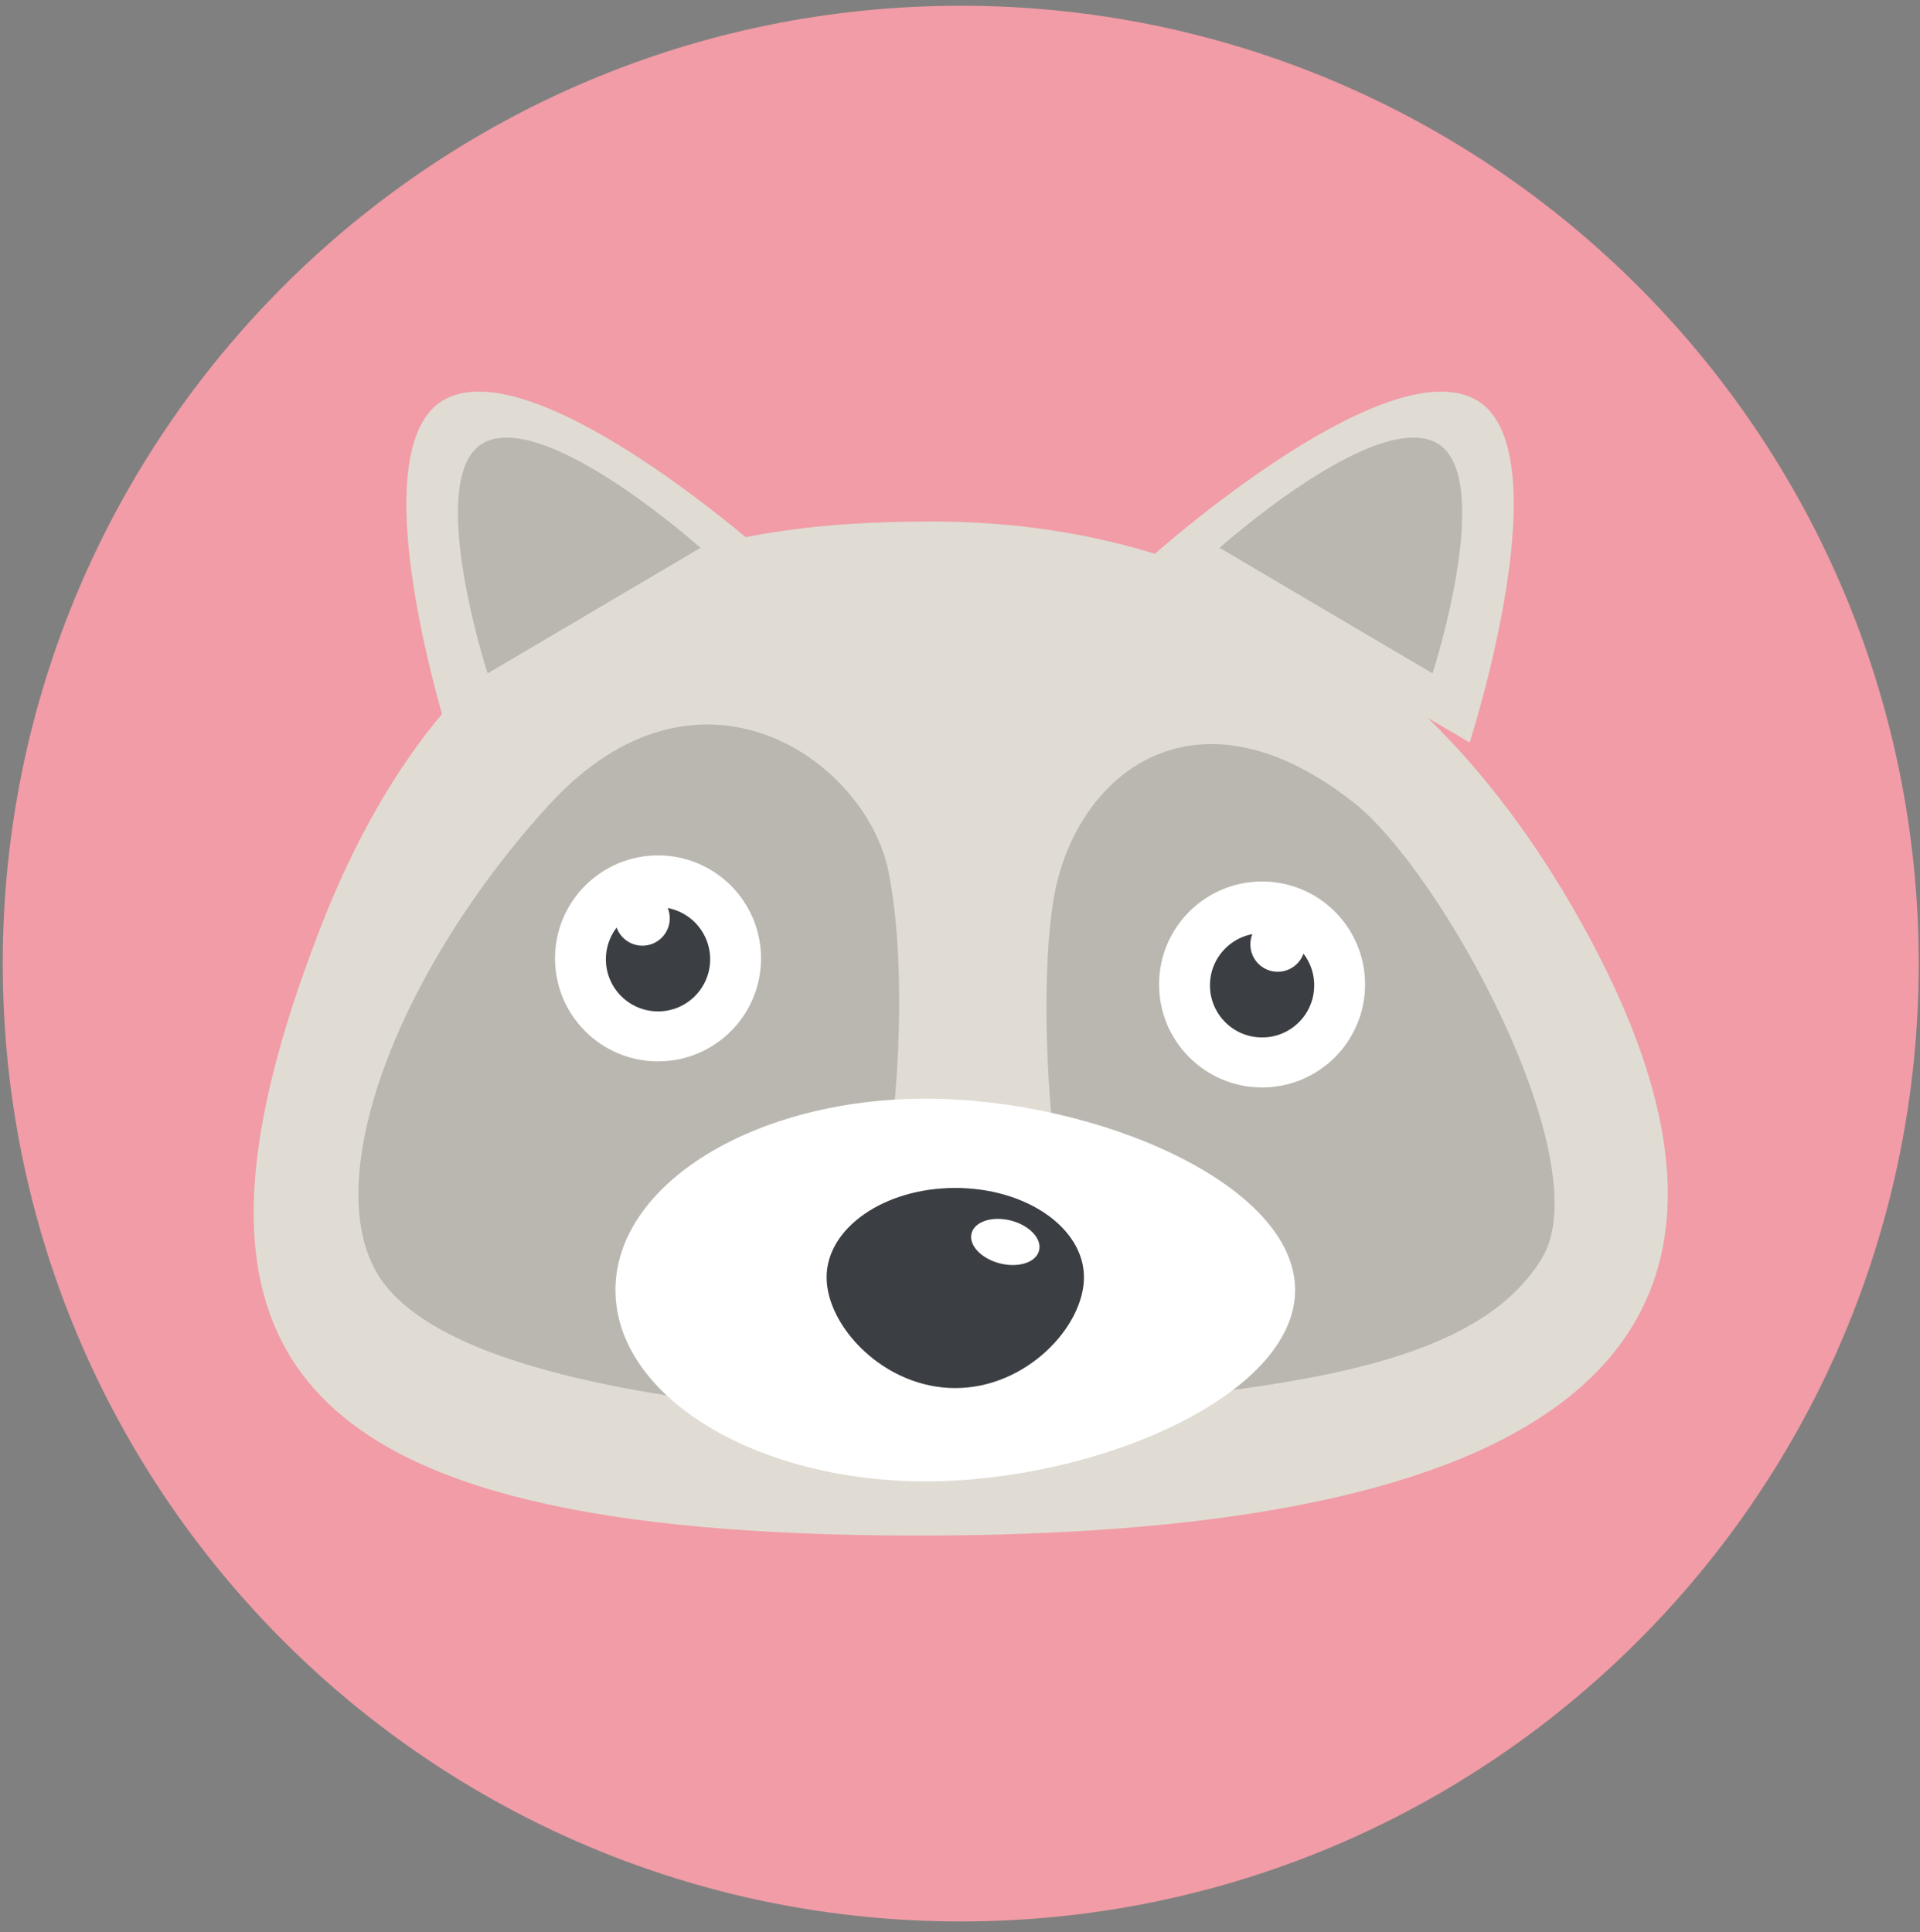 <svg width="155" height="156" viewBox="0 0 155 156" fill="none" xmlns="http://www.w3.org/2000/svg">
<rect x="0" y="0" width="155" height="156" fill="#808080" stroke="none"/>
<g clip-path="url(#clip0_8_870)">
<path d="M154.897 77.802C154.897 120.514 120.272 155.14 77.558 155.14C34.846 155.14 0.221 120.514 0.221 77.802C0.221 35.089 34.846 0.464 77.558 0.464C120.272 0.464 154.897 35.089 154.897 77.802Z" fill="#F19CA6"/>
<path d="M128.192 75.473C148.021 112.14 119.877 123.984 74.215 123.984C22.203 123.984 12.607 109.268 25.809 75.064C37.137 45.712 57.221 42.107 75.244 42.107C93.268 42.106 113.942 49.123 128.192 75.473Z" fill="#E0DCD3"/>
<path d="M124.484 101.583C119.785 109.378 107.329 111.496 92.653 113.04C84.858 108.344 83.305 80.611 85.226 71.716C87.287 62.19 96.729 54.895 109.301 64.813C116.448 70.448 129.182 93.789 124.484 101.583Z" fill="#BAB7B0"/>
<path d="M30.483 102.87C35.179 110.665 54.202 112.912 63.598 113.941C71.395 109.245 74.2 82.4 71.709 70.3C69.877 61.385 56.391 51.761 44.289 65.021C32.188 78.282 25.784 95.076 30.483 102.87Z" fill="#BAB7B0"/>
<path d="M93.571 79.487C93.571 84.081 97.296 87.802 101.887 87.802C106.478 87.802 110.201 84.08 110.201 79.487C110.201 74.895 106.478 71.172 101.887 71.172C97.296 71.172 93.571 74.895 93.571 79.487Z" fill="white"/>
<path d="M97.679 79.558C97.679 81.883 99.562 83.766 101.888 83.766C104.212 83.766 106.096 81.882 106.096 79.558C106.096 77.233 104.212 75.35 101.888 75.35C99.561 75.35 97.679 77.232 97.679 79.558Z" fill="#3B3E43"/>
<path d="M100.94 76.251C100.94 77.471 101.928 78.461 103.15 78.461C104.371 78.461 105.361 77.471 105.361 76.251C105.361 75.03 104.371 74.041 103.15 74.041C101.928 74.042 100.94 75.03 100.94 76.251Z" fill="white"/>
<path d="M61.438 77.382C61.438 81.975 57.715 85.698 53.123 85.698C48.531 85.698 44.807 81.975 44.807 77.382C44.807 72.791 48.531 69.066 53.123 69.066C57.715 69.066 61.438 72.792 61.438 77.382Z" fill="white"/>
<path d="M57.331 77.454C57.331 79.778 55.447 81.662 53.122 81.662C50.799 81.662 48.913 79.778 48.913 77.454C48.913 75.128 50.799 73.244 53.122 73.244C55.447 73.244 57.331 75.128 57.331 77.454Z" fill="#3B3E43"/>
<path d="M54.071 74.147C54.071 75.368 53.081 76.356 51.859 76.356C50.639 76.356 49.65 75.368 49.65 74.147C49.65 72.925 50.639 71.935 51.859 71.935C53.081 71.936 54.071 72.925 54.071 74.147Z" fill="white"/>
<path d="M104.554 104.159C104.554 112.69 88.55 119.606 74.722 119.606C60.894 119.606 49.685 112.69 49.685 104.159C49.685 95.626 60.894 88.709 74.722 88.709C88.55 88.709 104.554 95.626 104.554 104.159Z" fill="white"/>
<path d="M87.507 103.13C87.507 107.116 82.855 112.076 77.118 112.076C71.381 112.076 66.731 107.116 66.731 103.13C66.731 99.146 71.381 95.916 77.118 95.916C82.854 95.916 87.507 99.146 87.507 103.13Z" fill="#3B3E43"/>
<path d="M83.885 100.97C83.643 101.927 82.225 102.391 80.718 102.008C79.213 101.625 78.19 100.541 78.431 99.585C78.675 98.628 80.093 98.165 81.599 98.547C83.104 98.93 84.128 100.014 83.885 100.97Z" fill="white"/>
<path d="M36.093 32.15C28.54 35.796 36.368 59.956 36.368 59.956L61.953 44.866C61.953 44.866 43.647 28.503 36.093 32.15Z" fill="#E0DCD3"/>
<path d="M39.175 35.688C34.101 38.138 39.363 54.371 39.363 54.371L56.553 44.233C56.553 44.233 44.251 33.238 39.175 35.688Z" fill="#BAB7B0"/>
<path d="M118.917 32.15C126.469 35.796 118.641 59.956 118.641 59.956L93.058 44.866C93.058 44.866 111.364 28.503 118.917 32.15Z" fill="#E0DCD3"/>
<path d="M115.833 35.688C120.909 38.138 115.649 54.371 115.649 54.371L98.458 44.233C98.458 44.233 110.76 33.238 115.833 35.688Z" fill="#BAB7B0"/>
</g>
<defs>
<clipPath id="clip0_8_870">
<rect width="155" height="156" fill="white"/>
</clipPath>
</defs>
</svg>
